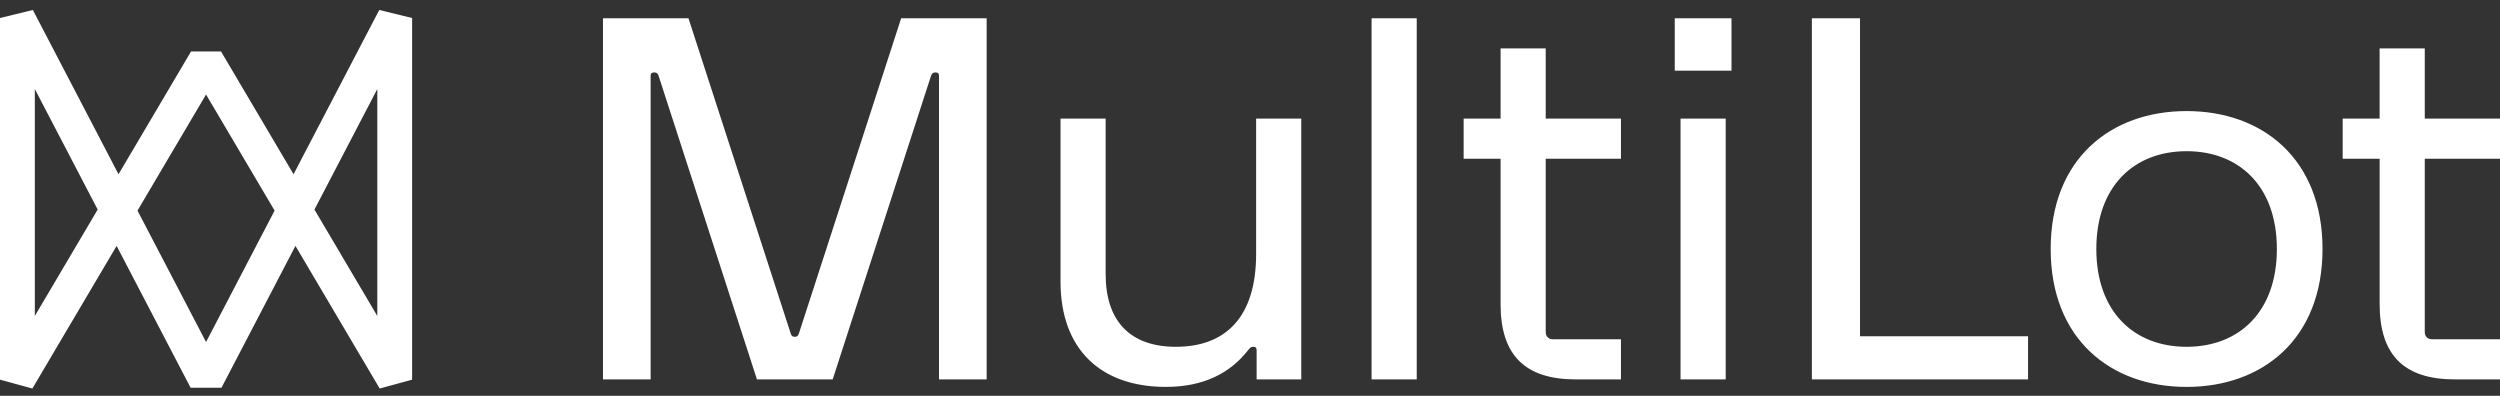 <svg width="240" height="38" viewBox="0 0 240 38" fill="none" xmlns="http://www.w3.org/2000/svg">
<rect x="0" y="0" width="240" height="38" fill="#333333" stroke="none"/>
<path fill-rule="evenodd" clip-rule="evenodd" d="M0 36.448L3.108 37.297L11.196 23.606L18.298 37.221H21.262L28.363 23.606L36.451 37.298L39.562 36.448V1.73L36.408 0.957L28.181 16.727L21.218 4.939H18.341L11.378 16.727L3.154 0.957L0 1.73V36.448ZM19.781 32.834L13.2 20.217L19.781 9.074L26.362 20.217L19.781 32.834ZM3.343 30.333V8.548L9.377 20.116L3.343 30.333ZM36.221 30.333L30.187 20.116L36.221 8.548V30.333ZM57.886 1.756V36.422H62.46V7.293C62.46 7.003 62.602 6.955 62.796 6.955C62.99 6.955 63.135 7.003 63.23 7.293L72.667 36.422H79.937L89.374 7.293C89.47 7.003 89.616 6.955 89.808 6.955C90 6.955 90.144 7.003 90.144 7.293V36.424H94.719V1.756H86.51L76.685 32.042C76.589 32.284 76.493 32.332 76.301 32.332C76.109 32.332 76.013 32.282 75.917 32.042L66.094 1.756H57.886ZM124.922 36.422V11.385V11.383H120.588V24.384C120.588 30.403 117.698 33.292 112.884 33.292C108.55 33.292 106.142 30.885 106.142 26.311V11.385H101.81V27.031C101.81 33.53 105.662 37.142 111.922 37.142C115.582 37.142 118.085 35.796 119.77 33.676L119.805 33.632C119.975 33.419 120.075 33.292 120.3 33.292C120.54 33.292 120.636 33.388 120.636 33.628V36.422H124.922ZM131.671 1.756H136.006V36.424H131.671V1.756ZM140.51 11.385V15.237H144.055V29.2C144.055 34.087 146.39 36.422 151.277 36.422H155.611V32.57H149.112C148.872 32.57 148.725 32.524 148.581 32.378C148.437 32.231 148.389 32.087 148.389 31.848V15.237H155.611V11.385H148.389V4.644H144.057V11.385H140.51ZM166.224 1.756H160.776V6.784H166.224V1.756ZM161.332 11.385H165.667V36.422H161.332V11.385ZM173.94 36.422V1.756H178.562V32.282H194.693V36.424H173.94V36.422ZM209.913 37.144C217.185 37.144 222.962 32.57 222.962 23.903C222.962 15.237 217.185 10.663 209.913 10.663C202.641 10.663 196.865 15.237 196.865 23.903C196.865 32.57 202.641 37.144 209.913 37.144ZM209.913 33.292C204.859 33.292 201.247 29.923 201.247 23.903C201.247 17.887 204.859 14.515 209.913 14.515C214.968 14.515 218.58 17.887 218.58 23.903C218.58 29.92 214.968 33.292 209.913 33.292ZM224.897 15.237V11.385H228.444V4.644H232.778V11.385H240V15.237H232.778V31.848C232.778 32.087 232.826 32.231 232.97 32.378C233.114 32.524 233.258 32.57 233.501 32.57H240V36.422H235.668C230.782 36.422 228.446 34.087 228.446 29.2V15.237H224.899H224.897Z" fill="white"/>
</svg>
